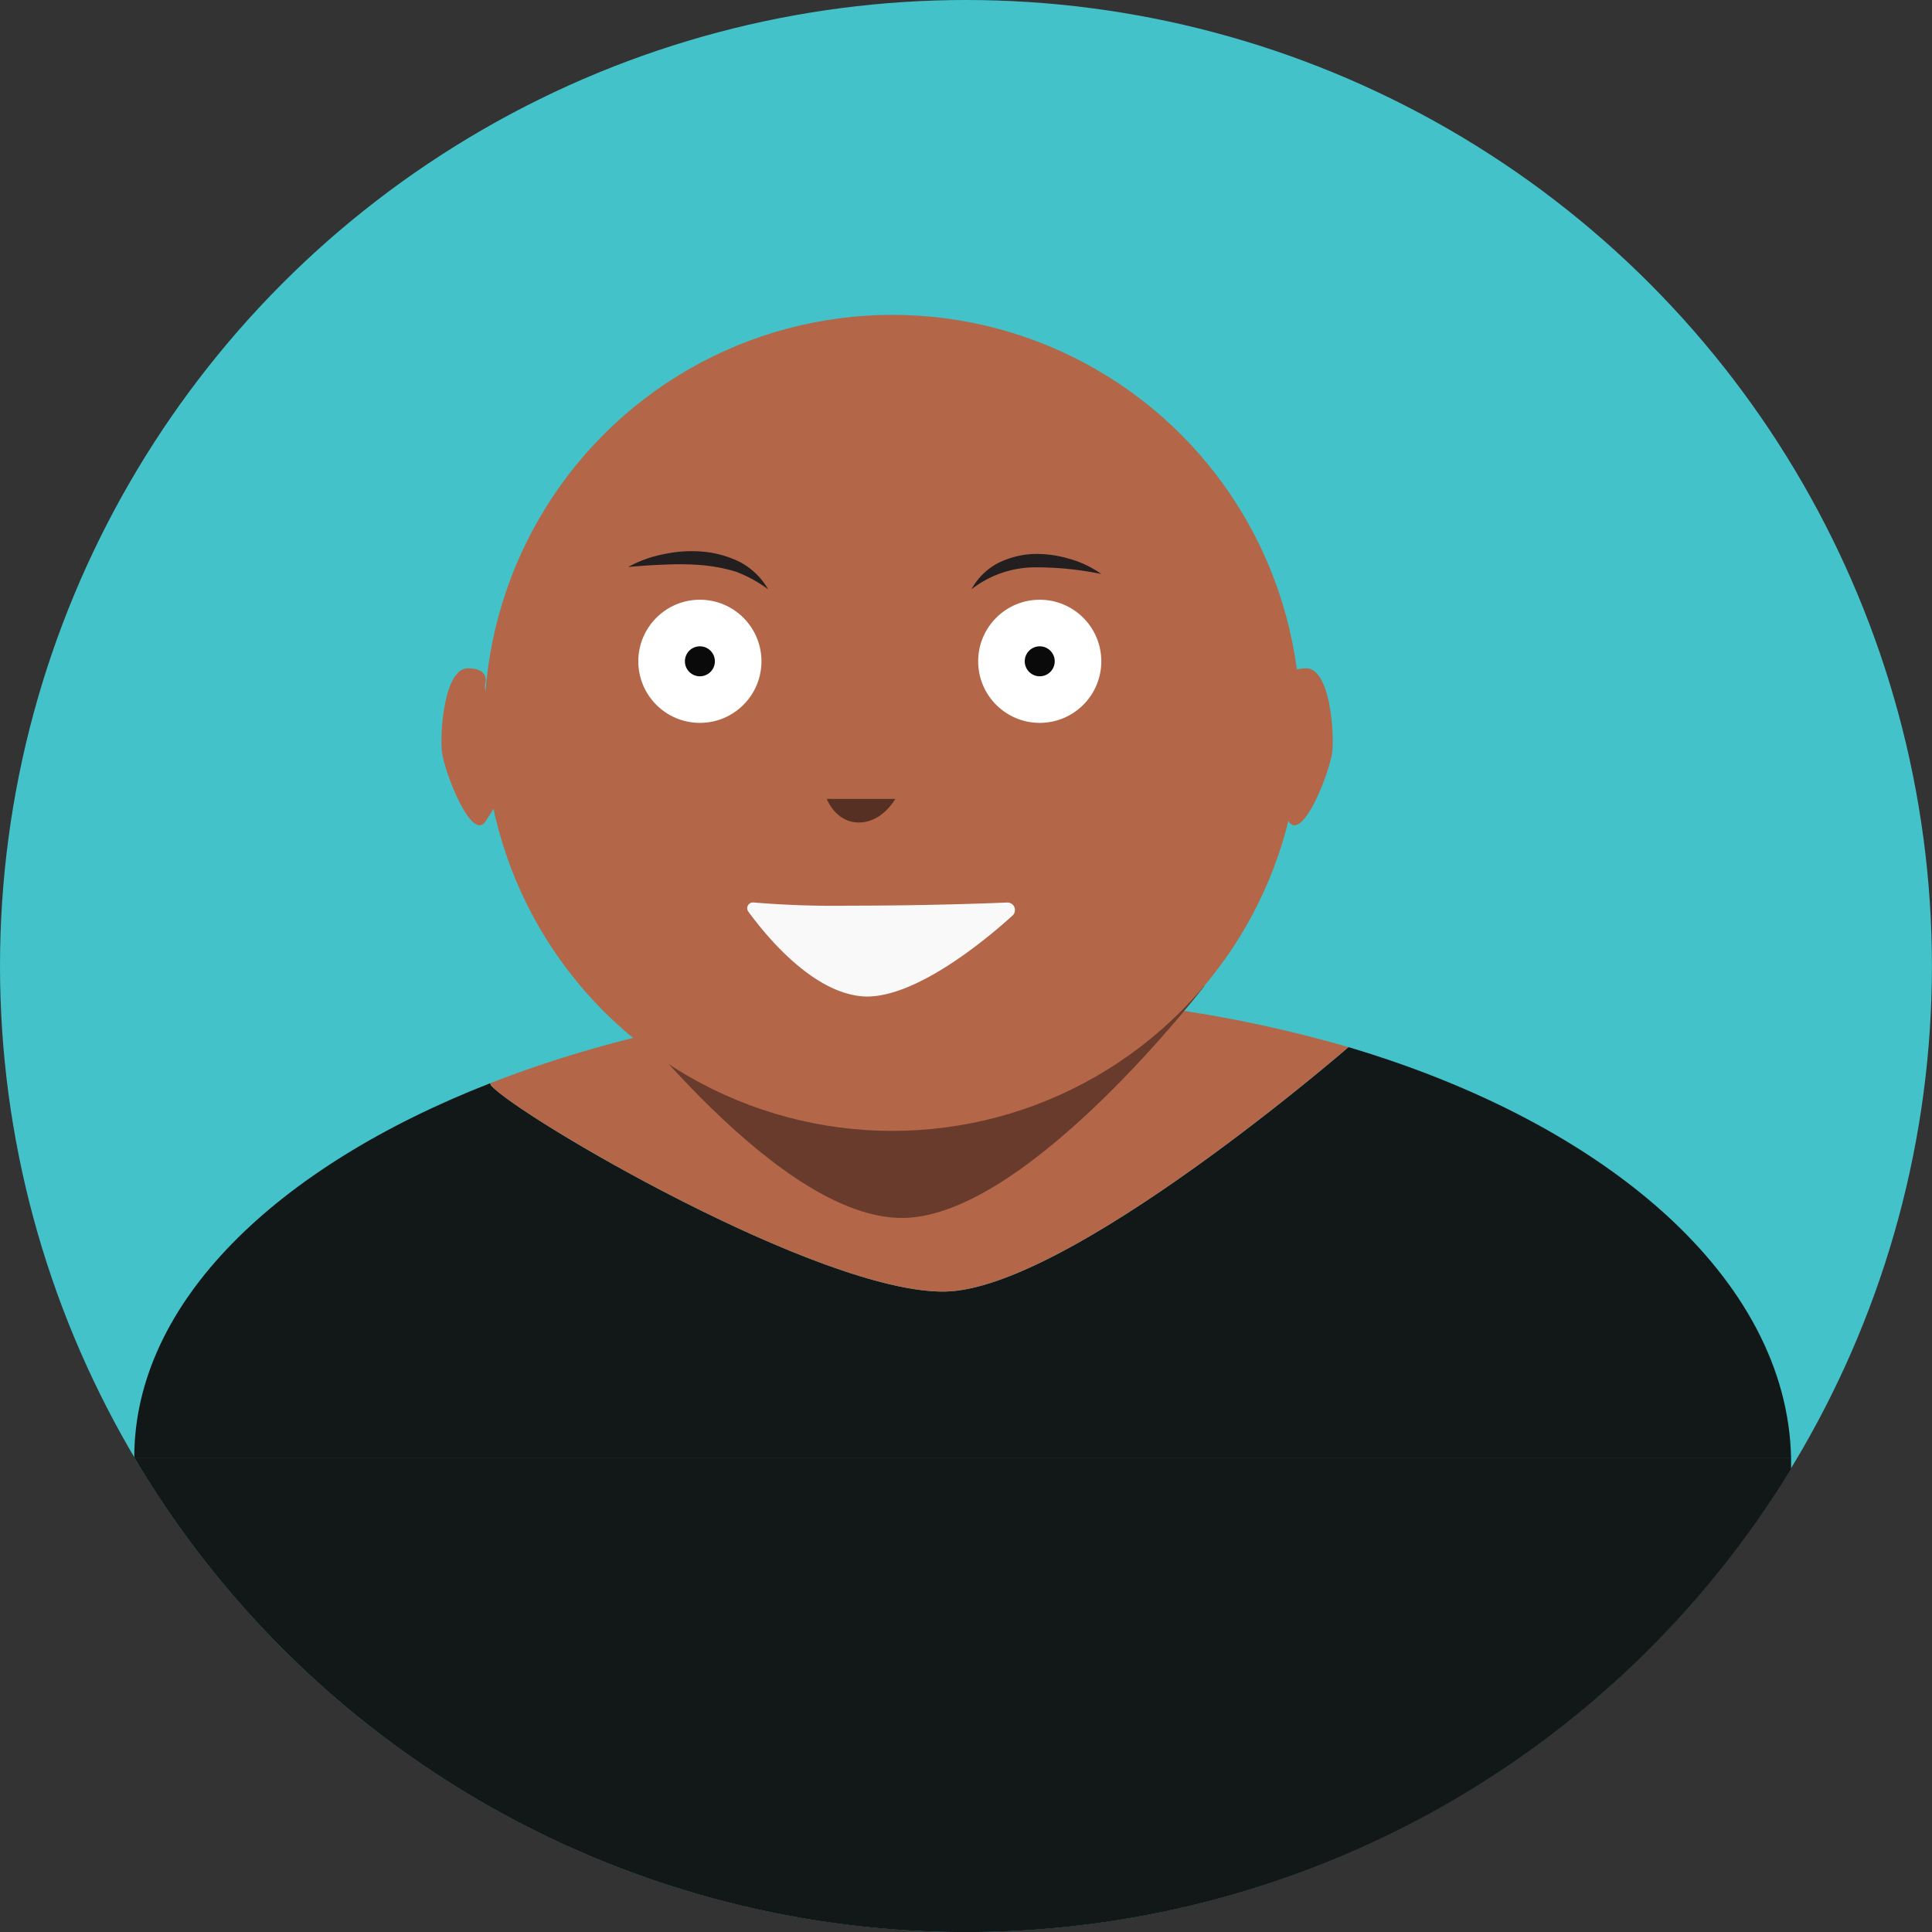 <svg id="Calque_1" data-name="Calque 1" xmlns="http://www.w3.org/2000/svg" xmlns:xlink="http://www.w3.org/1999/xlink" viewBox="0 0 289.93 289.93"><rect x="0" y="0" width="289.93" height="289.93" fill="#333333" stroke="none"/><defs><style>.cls-1{fill:none;}.cls-2{fill:#43c2c9;}.cls-3{fill:#121717;}.cls-4{fill:#b36748;}.cls-5{clip-path:url(#clip-path);}.cls-6{fill:#683b2c;}.cls-7{fill:#f9f9fa;}.cls-8{fill:#fff;}.cls-9{fill:#0b0a0a;}.cls-10{fill:#231f20;}.cls-11{fill:#563123;}</style><clipPath id="clip-path" transform="translate(-56.93 -54.57)"><circle class="cls-1" cx="191.28" cy="176.99" r="61.67"/></clipPath></defs><title>login myware</title><circle class="cls-2" cx="144.96" cy="144.96" r="144.96"/><path class="cls-3" d="M325.71,273.3H77.09A145,145,0,0,0,325.71,275Z" transform="translate(-56.93 -54.57)"/><path class="cls-3" d="M325.71,273.3H77.08c0-23.26,21.37-43.65,53.4-56.17l.13.32c4.18,4.69,49.5,31.26,68.14,30.94s60.54-36.68,60.54-36.68C298.07,223.21,325.12,246.48,325.71,273.3Z" transform="translate(-56.93 -54.57)"/><path class="cls-4" d="M130.61,217.45l-.13-.32c20.63-8.07,45.68-12.88,72.29-13.09a194.41,194.41,0,0,1,56.52,7.67s-41.9,36.36-60.54,36.68S134.79,222.14,130.61,217.45Z" transform="translate(-56.93 -54.57)"/><g class="cls-5"><path class="cls-3" d="M325.71,273.3H77.08c0-23.26,21.37-43.65,53.4-56.17l.13.32c4.18,4.69,49.5,31.26,68.14,30.94s60.54-36.68,60.54-36.68C298.07,223.21,325.12,246.48,325.71,273.3Z" transform="translate(-56.93 -54.57)"/><path class="cls-6" d="M145.8,200.82,143.55,197c20.63-8.07,32.61,7.29,59.22,7.08,20.27-.16,17.91-6.6,34.91-1.55,0,0-26.47,34.49-45.11,34.81S150,205.51,145.8,200.82Z" transform="translate(-56.93 -54.57)"/></g><circle class="cls-4" cx="133.91" cy="108.48" r="61.23"/><path class="cls-4" d="M247.43,334.43" transform="translate(-56.93 -54.57)"/><path class="cls-7" d="M169.19,191.32A.87.87,0,0,1,170,190a143.21,143.21,0,0,0,14.45.48c10.63,0,19.25-.29,23.58-.47a1.13,1.13,0,0,1,.8,2c-4.42,4-14.42,12.11-21.81,12.11C179.26,204,172,195.17,169.19,191.32Z" transform="translate(-56.93 -54.57)"/><g id="LEFT_EYE" data-name="LEFT EYE"><circle class="cls-8" cx="105.03" cy="99.24" r="9.24"/><circle class="cls-9" cx="105.03" cy="99.24" r="2.25"/><path class="cls-10" d="M151.21,139.65a18.1,18.1,0,0,1,5.39-1.93,20,20,0,0,1,5.79-.37,15.68,15.68,0,0,1,5.66,1.6A10.64,10.64,0,0,1,172.2,143a20.27,20.27,0,0,0-4.78-2.62,24.8,24.8,0,0,0-5.21-1,40.71,40.71,0,0,0-5.42-.08C155,139.35,153.12,139.49,151.21,139.65Z" transform="translate(-56.93 -54.57)"/></g><g id="RIGHT_EYE" data-name="RIGHT EYE"><circle class="cls-8" cx="156.03" cy="99.24" r="9.24"/><circle class="cls-9" cx="156.03" cy="99.24" r="2.25"/><path class="cls-10" d="M222.2,140.71a48.28,48.28,0,0,0-10.19-1,15.58,15.58,0,0,0-9.3,3.3,9.7,9.7,0,0,1,3.84-3.86,13,13,0,0,1,5.37-1.44,17,17,0,0,1,5.42.7A15.32,15.32,0,0,1,222.2,140.71Z" transform="translate(-56.93 -54.57)"/></g><path class="cls-11" d="M181,174.46s1.29,3.54,4.82,3.54,5.46-3.54,5.46-3.54Z" transform="translate(-56.93 -54.57)"/><path class="cls-4" d="M250.43,157.43s-1.06-2.57,2.52-2.57,4.23,9.64,3.91,12.53-4.47,13.72-6.58,10.4l-2.1-3.33Z" transform="translate(-56.93 -54.57)"/><path class="cls-4" d="M129.68,157.43s1.06-2.57-2.52-2.57-4.23,9.64-3.91,12.53,4.47,13.72,6.58,10.4l2.1-3.33Z" transform="translate(-56.93 -54.57)"/></svg>